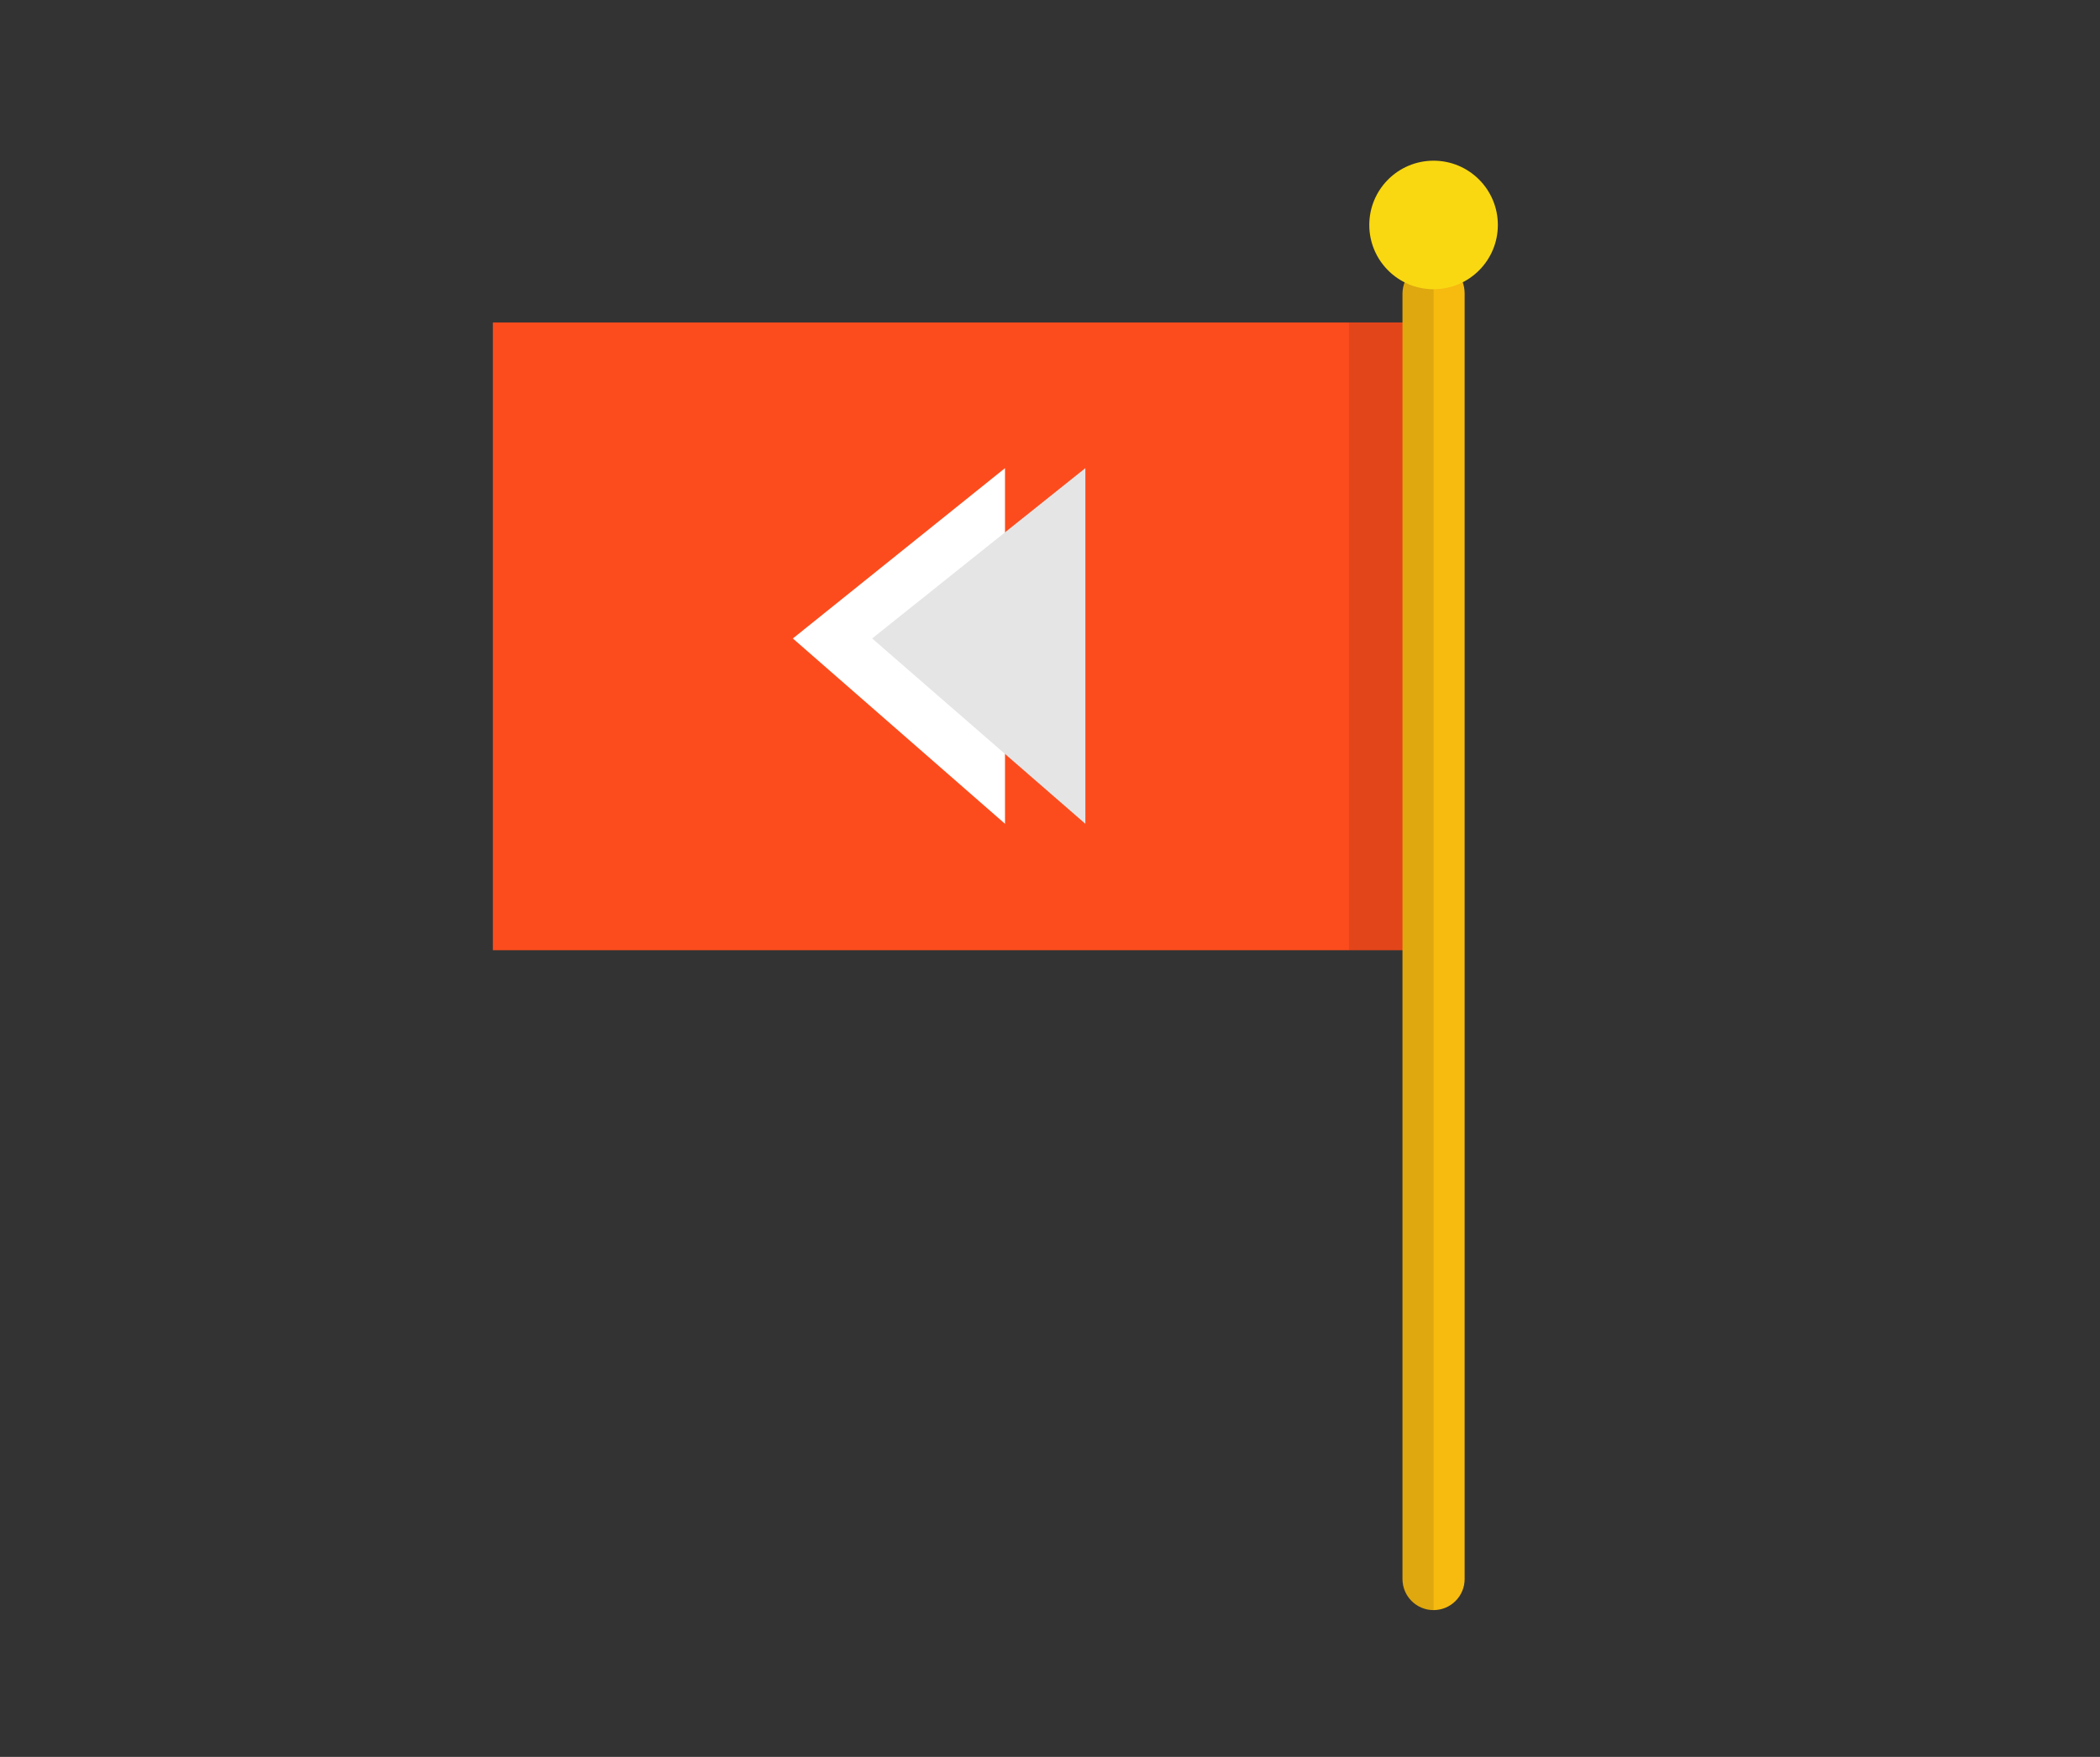 <?xml version="1.0" encoding="utf-8"?>
<!-- Generator: Adobe Illustrator 22.1.0, SVG Export Plug-In . SVG Version: 6.00 Build 0)  -->
<svg version="1.1" xmlns="http://www.w3.org/2000/svg" xmlns:xlink="http://www.w3.org/1999/xlink" x="0px" y="0px"
	 viewBox="0 0 196 164" style="enable-background:new 0 0 196 164;" xml:space="preserve">
<rect x="0" y="0" width="196" height="164" fill="#333333" stroke="none"/>
<g id="Layer_1">
	<g>
		<rect x="46" y="30.1" style="fill:#FC4C1D;" width="87.8" height="58.6"/>
		<polygon style="fill:#FFFFFF;" points="93.8,43.7 74,59.6 93.8,76.9 		"/>
		<polygon style="fill:#E5E5E5;" points="101.3,43.7 81.4,59.6 101.3,76.9 		"/>
		<rect x="125.9" y="30.1" style="opacity:0.1;" width="10.8" height="58.6"/>
		<path style="fill:#F7BA0F;" d="M136.7,27.4v120c0,1.6-1.3,2.9-2.9,2.9c-1.6,0-2.9-1.3-2.9-2.9v-120c0-1.6,1.3-2.9,2.9-2.9
			c0.8,0,1.5,0.3,2.1,0.9C136.4,25.8,136.7,26.6,136.7,27.4z"/>
		<path style="opacity:0.1;" d="M133.8,24.4v125.9c-1.6,0-2.9-1.3-2.9-2.9v-120C130.8,25.8,132.1,24.4,133.8,24.4z"/>
		<circle style="fill:#F9D812;" cx="133.8" cy="21" r="6"/>
	</g>
</g>
<g id="Layer_2">
</g>
</svg>
